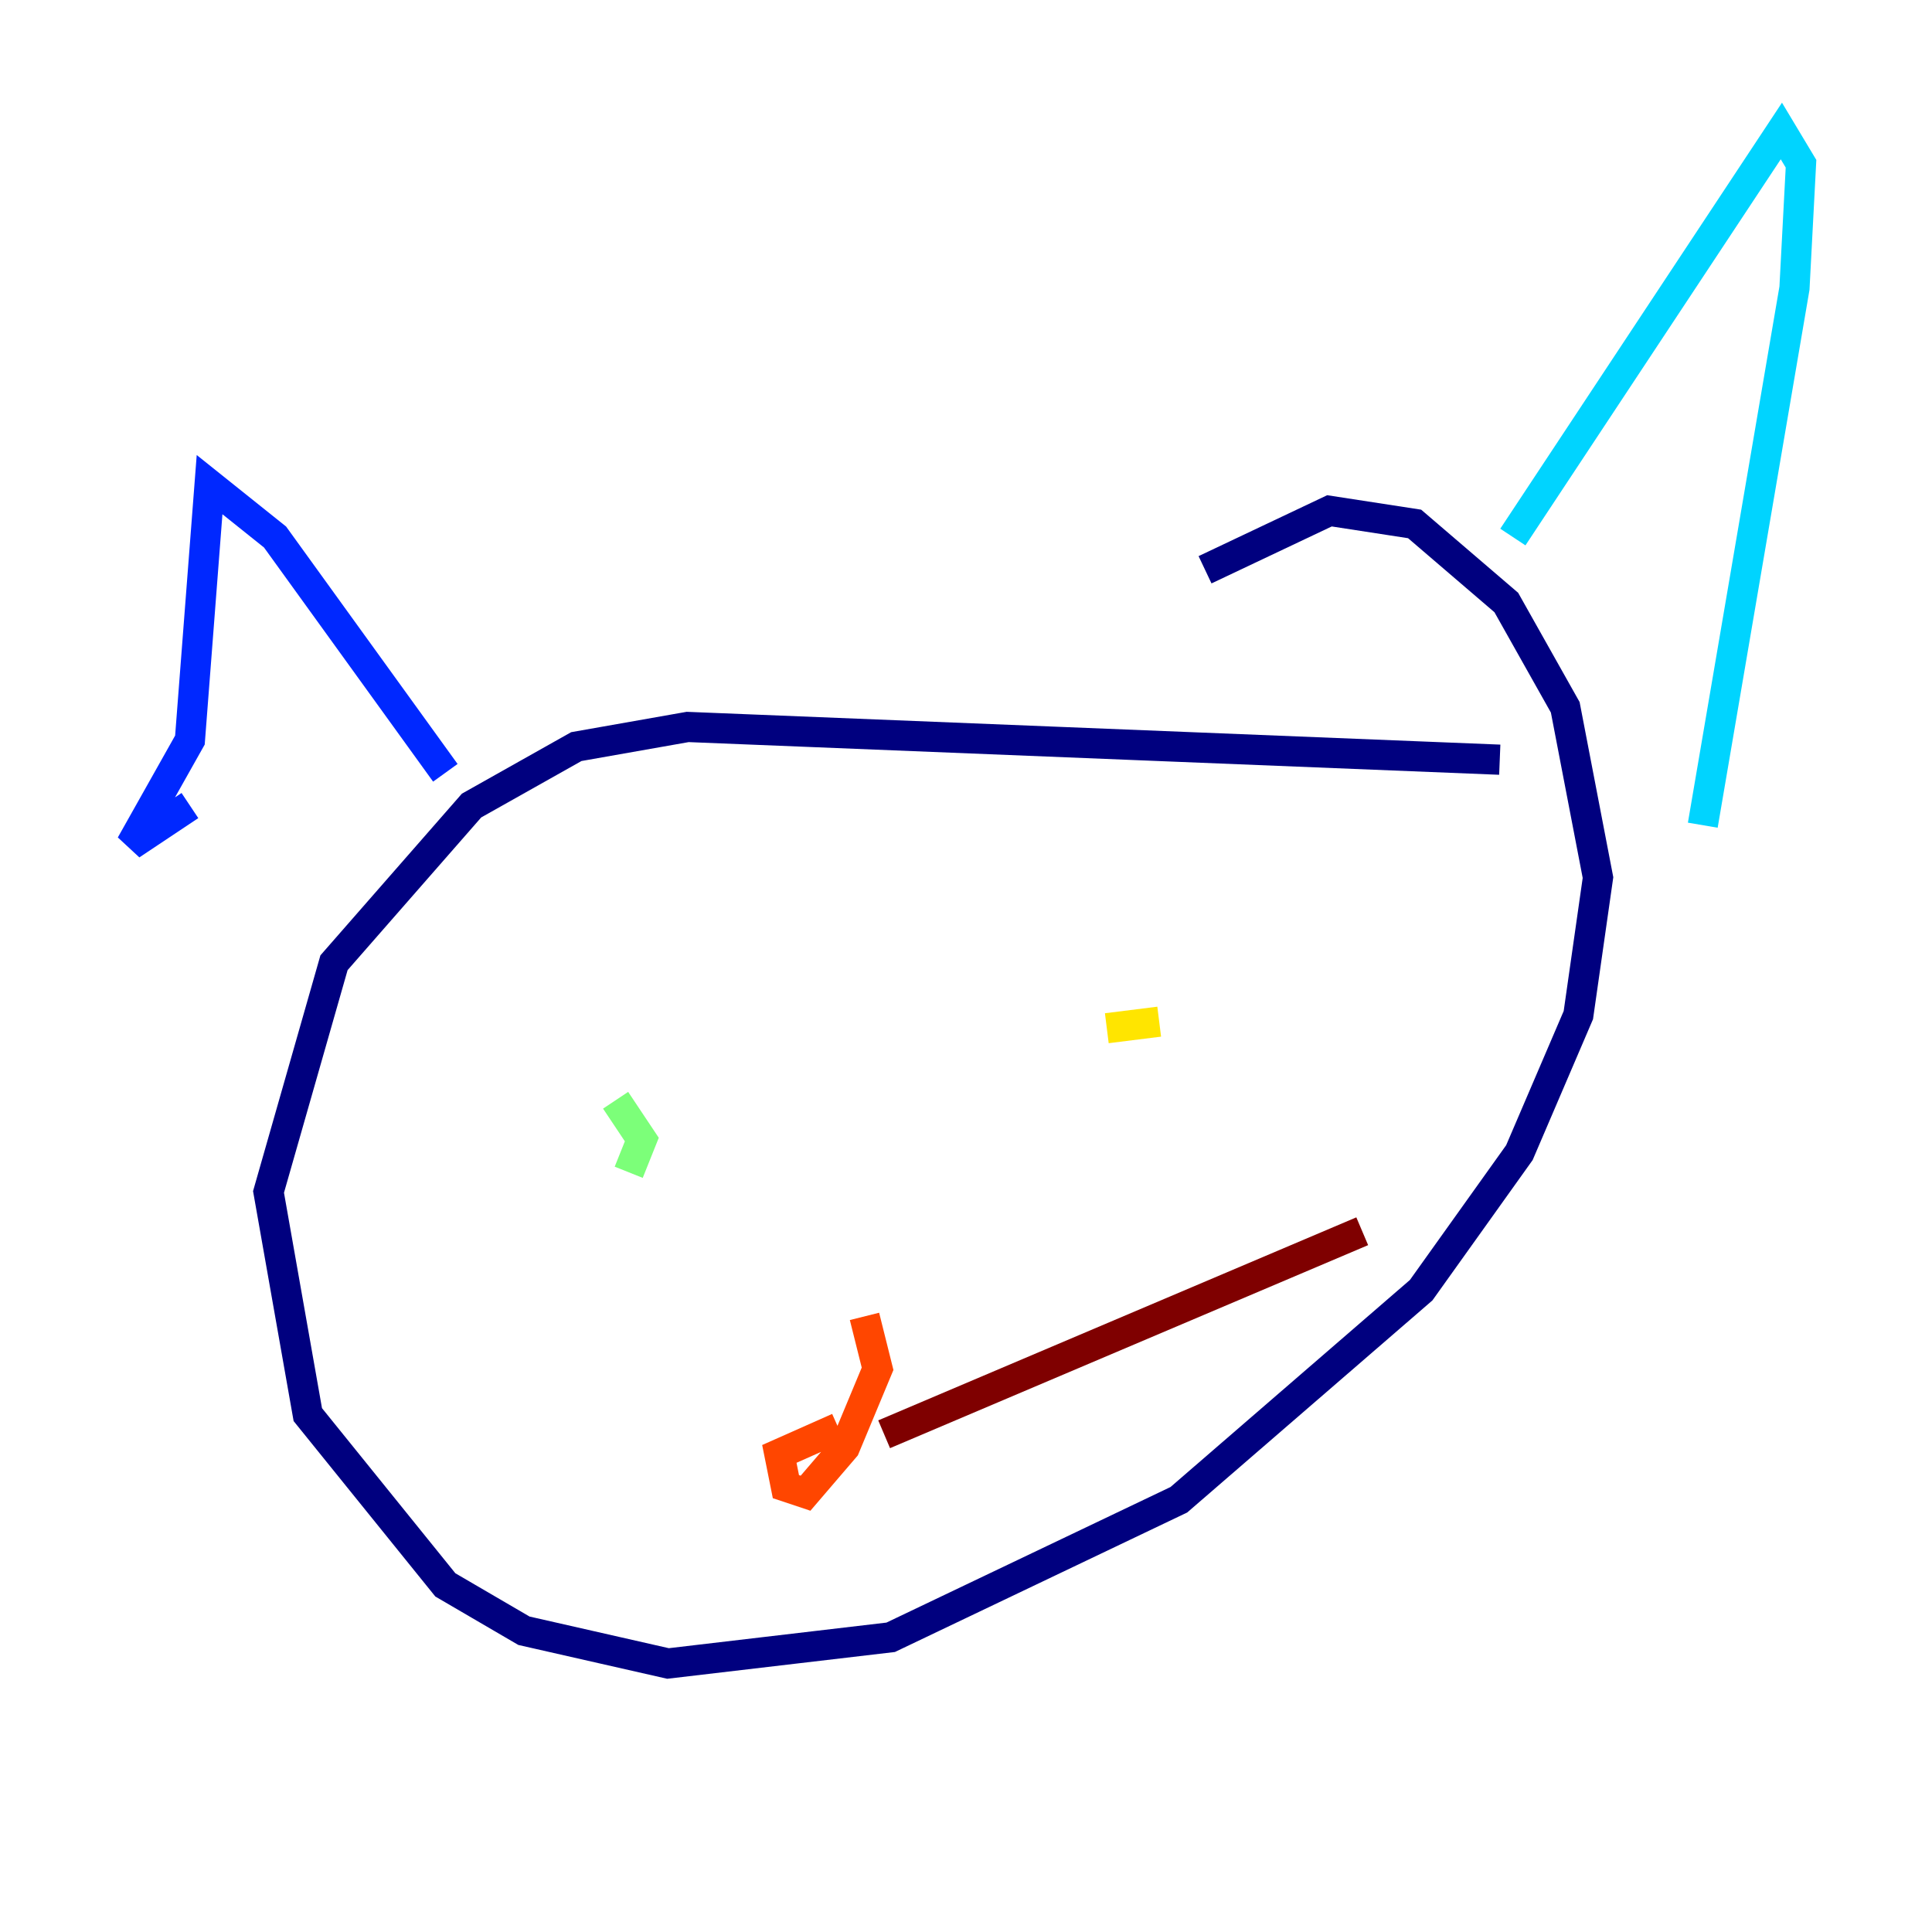 <?xml version="1.0" encoding="utf-8" ?>
<svg baseProfile="tiny" height="128" version="1.2" viewBox="0,0,128,128" width="128" xmlns="http://www.w3.org/2000/svg" xmlns:ev="http://www.w3.org/2001/xml-events" xmlns:xlink="http://www.w3.org/1999/xlink"><defs /><polyline fill="none" points="99.363,50.332 45.559,48.163 38.183,49.464 31.241,53.37 22.129,63.783 17.79,78.969 20.393,93.722 29.505,105.003 34.712,108.041 44.258,110.21 59.01,108.475 78.102,99.363 94.156,85.478 100.664,76.366 104.57,67.254 105.871,58.142 103.702,46.861 99.797,39.919 93.722,34.712 88.081,33.844 79.837,37.749" stroke="#00007f" stroke-width="2" /><polyline fill="none" points="12.583,53.37 8.678,55.973 12.583,49.031 13.885,32.108 18.224,35.58 29.505,51.2" stroke="#0028ff" stroke-width="2" /><polyline fill="none" points="100.231,35.58 118.02,8.678 119.322,10.848 118.888,19.091 112.814,54.671" stroke="#00d4ff" stroke-width="2" /><polyline fill="none" points="40.786,72.895 42.522,75.498 41.654,77.668" stroke="#7cff79" stroke-width="2" /><polyline fill="none" points="76.8,67.688 73.329,68.122" stroke="#ffe500" stroke-width="2" /><polyline fill="none" points="57.275,87.214 58.142,90.685 55.973,95.891 53.37,98.929 52.068,98.495 51.634,96.325 55.539,94.59" stroke="#ff4600" stroke-width="2" /><polyline fill="none" points="58.576,95.024 90.251,81.573" stroke="#7f0000" stroke-width="2" /></svg>